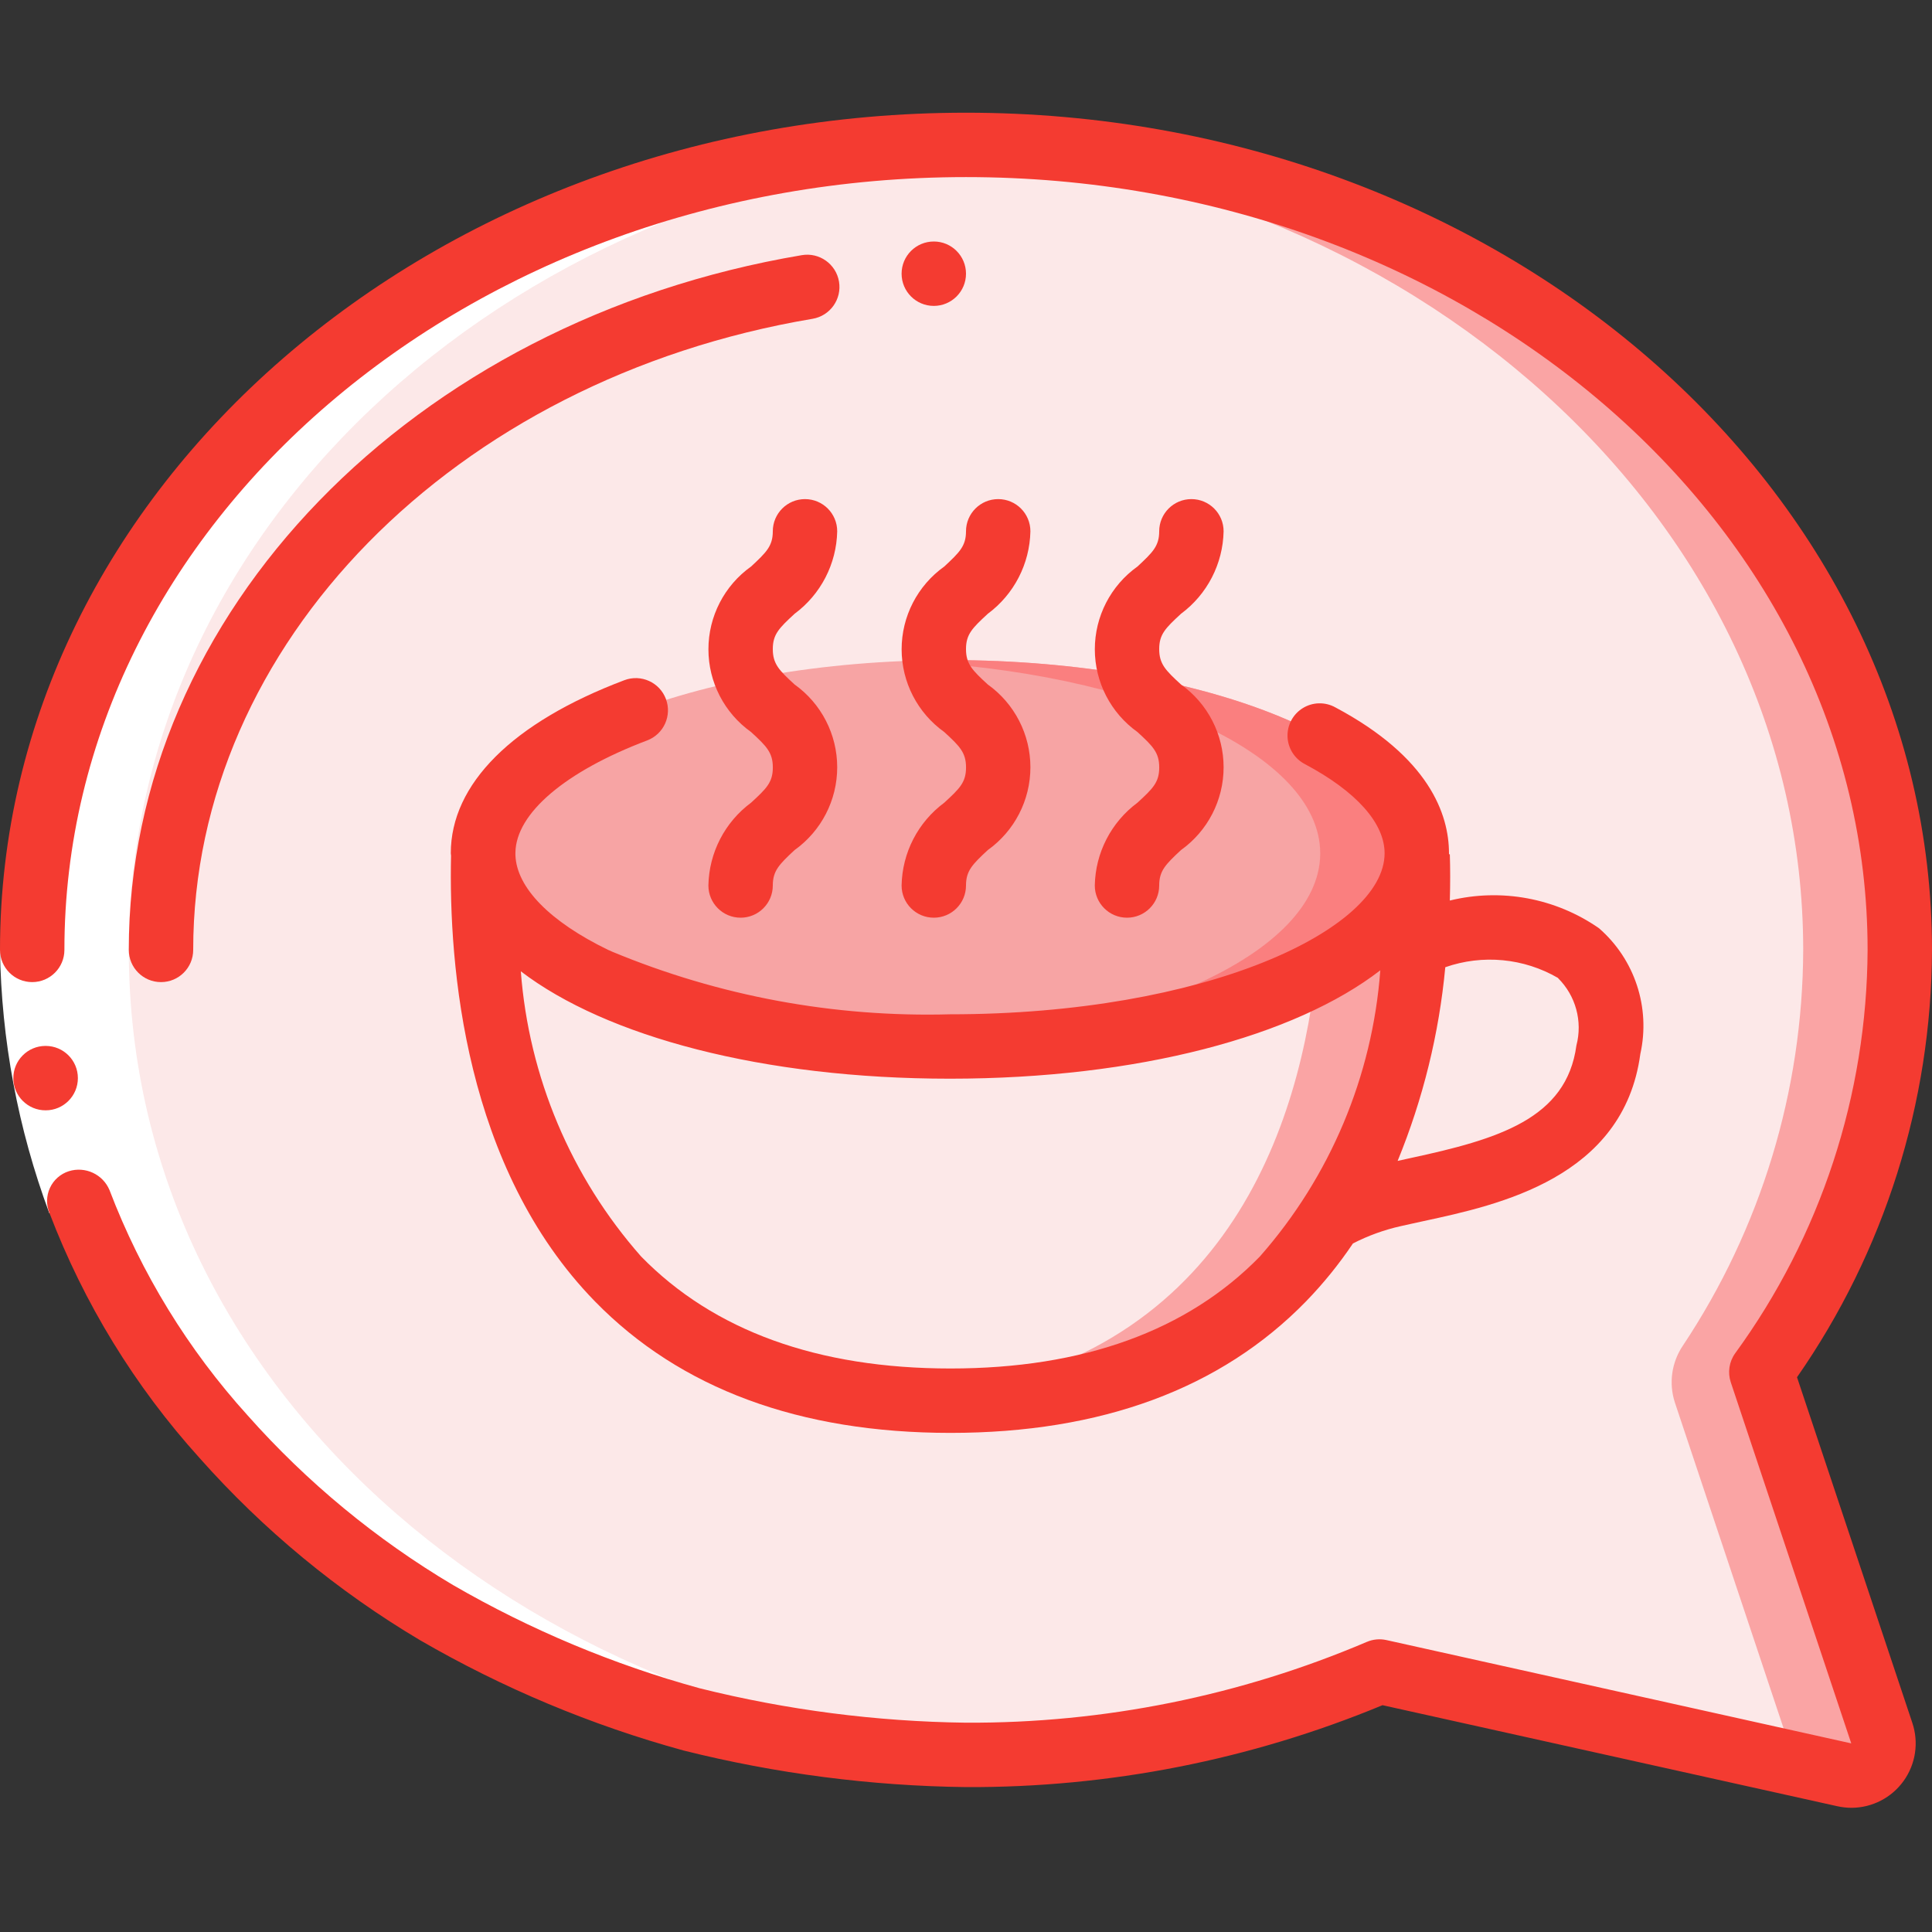 <svg width="128" height="128" viewBox="0 0 128 128" fill="none" xmlns="http://www.w3.org/2000/svg">
<rect x="0" y="0" width="128" height="128" fill="#333333" stroke="none"/>
<g clip-path="url(#clip0)">
<path d="M116.693 90.902L124.674 114.826C124.917 115.555 124.749 116.358 124.235 116.929C123.721 117.5 122.939 117.75 122.188 117.584L91.391 110.742C82.729 114.421 73.41 116.3 63.999 116.268C29.823 116.268 2.133 92.396 2.133 62.934C2.133 33.473 29.823 9.601 63.999 9.601C98.175 9.601 125.866 33.473 125.866 62.934C125.826 72.99 122.616 82.777 116.693 90.902Z" fill="#FCE8E8"/>
<path d="M116.693 90.902C122.617 82.777 125.827 72.99 125.867 62.934C125.867 33.473 98.176 9.601 64 9.601C62.926 9.601 61.86 9.625 60.8 9.671C93.487 11.107 119.467 34.399 119.467 62.934C119.438 72.269 116.664 81.39 111.49 89.159C110.748 90.262 110.553 91.643 110.961 92.908L118.274 114.826C118.481 115.442 118.388 116.119 118.025 116.658L122.189 117.584C122.939 117.75 123.721 117.5 124.236 116.929C124.75 116.358 124.918 115.555 124.674 114.826L116.693 90.902Z" fill="#FAA4A4"/>
<path d="M62.976 92.8C34.56 92.8 31.766 68.161 32.022 56.811C32.363 63.745 46.059 69.334 62.934 69.334C79.958 69.334 93.76 63.638 93.867 56.619H93.931C94.208 67.883 91.542 92.8 62.976 92.8Z" fill="#FCE8E8"/>
<path d="M93.931 56.619H93.867C93.822 59.58 91.32 62.298 87.185 64.461C85.854 76.05 80.16 91.237 59.776 92.677C60.809 92.749 61.867 92.8 62.976 92.8C91.541 92.8 94.208 67.883 93.931 56.619Z" fill="#FAA4A4"/>
<path d="M93.866 56.532V56.618C93.76 63.636 79.957 69.332 62.933 69.332C46.058 69.332 32.362 63.743 32.021 56.81V56.767C32.004 56.69 31.997 56.611 32 56.532C32 49.471 45.845 43.733 62.933 43.733C80.021 43.733 93.866 49.471 93.866 56.532Z" fill="#F7A4A4"/>
<path d="M62.933 43.733C61.851 43.733 60.784 43.755 59.733 43.801C75.317 44.464 87.467 49.919 87.467 56.532V56.618C87.367 63.191 75.256 68.603 59.733 69.264C60.786 69.308 61.852 69.331 62.933 69.332C79.957 69.332 93.76 63.636 93.867 56.618V56.532C93.867 49.471 80.021 43.733 62.933 43.733Z" fill="#FA7F7F"/>
<path d="M66.888 9.689C64.866 9.606 62.835 9.58 60.802 9.67C28.113 11.104 2.133 34.398 2.133 62.933C2.133 94.967 33.734 117.745 67.287 116.23C36.226 114.799 8.533 92.919 8.533 62.933C8.533 34.487 34.346 11.259 66.888 9.689Z" fill="white"/>
<path d="M7.253 78.855L3.266 80.376C1.192 74.79 0.087 68.891 0 62.934H4.267C4.355 68.371 5.364 73.755 7.253 78.855Z" fill="white"/>
<path d="M3.027 73.562C1.849 73.568 0.889 72.617 0.883 71.439C0.877 70.261 1.827 69.301 3.006 69.295H3.027C4.205 69.295 5.16 70.25 5.16 71.428C5.16 72.607 4.205 73.562 3.027 73.562Z" fill="#F43B31"/>
<path d="M64 7.467C28.71 7.467 0 32.348 0 62.934C0 64.112 0.955 65.067 2.133 65.067C3.312 65.067 4.267 64.112 4.267 62.934C4.267 34.703 31.064 11.733 64 11.733C96.936 11.733 123.733 34.703 123.733 62.934C123.689 72.543 120.619 81.894 114.959 89.66C114.56 90.216 114.452 90.93 114.669 91.58L122.65 115.503L91.855 108.659C91.418 108.562 90.963 108.605 90.552 108.781C82.158 112.356 73.123 114.177 64 114.133C58.053 114.058 52.135 113.293 46.364 111.855C40.642 110.282 35.146 107.982 30.01 105.011C24.924 101.992 20.336 98.203 16.41 93.779C12.457 89.413 9.353 84.349 7.255 78.846C6.814 77.796 5.646 77.255 4.559 77.596C4.006 77.773 3.552 78.174 3.309 78.701C3.065 79.228 3.055 79.834 3.279 80.369C5.559 86.348 8.931 91.851 13.222 96.597C17.442 101.353 22.372 105.426 27.838 108.672C33.315 111.846 39.179 114.3 45.284 115.975C51.407 117.508 57.688 118.322 64 118.4C73.468 118.443 82.849 116.598 91.595 112.973L121.726 119.667C122.036 119.736 122.353 119.771 122.671 119.772C124.04 119.766 125.324 119.103 126.121 117.99C126.919 116.877 127.133 115.449 126.699 114.151L119.057 91.245C124.844 82.935 127.963 73.06 128 62.934C128 32.348 99.29 7.467 64 7.467V7.467Z" fill="#F43B31"/>
<path d="M53.12 16.905C27.288 21.266 8.533 40.622 8.533 62.934C8.533 64.112 9.488 65.067 10.667 65.067C11.845 65.067 12.8 64.112 12.8 62.934C12.8 42.712 30.059 25.123 53.837 21.121C55.001 20.923 55.784 19.819 55.586 18.655C55.388 17.491 54.284 16.707 53.12 16.905Z" fill="#F43B31"/>
<path d="M61.867 20.267C63.045 20.267 64 19.311 64 18.133C64 16.955 63.045 16 61.867 16C60.688 16 59.733 16.955 59.733 18.133C59.733 19.311 60.688 20.267 61.867 20.267Z" fill="#F43B31"/>
<path d="M40.29 62.933C36.435 61.062 34.218 58.807 34.148 56.646V56.533C34.149 56.517 34.149 56.502 34.148 56.486C34.186 53.885 37.44 51.112 42.875 49.056C43.977 48.639 44.533 47.408 44.117 46.306C43.7 45.203 42.469 44.648 41.367 45.064C33.947 47.867 29.866 51.94 29.866 56.533C29.866 56.586 29.881 56.635 29.883 56.687C29.721 63.968 30.767 77.359 39.421 86.225C45.064 92.004 52.985 94.933 62.973 94.933C72.962 94.933 80.893 92.002 86.525 86.222C87.674 85.038 88.715 83.752 89.636 82.382C90.641 81.865 91.709 81.479 92.812 81.233C93.288 81.122 93.798 81.019 94.329 80.898C99.281 79.831 107.569 78.043 108.676 69.828C109.361 66.758 108.309 63.559 105.934 61.495C103.056 59.497 99.459 58.83 96.055 59.663C96.087 58.553 96.085 57.529 96.055 56.597H95.999C95.999 56.576 95.999 56.556 95.999 56.535C95.999 53.952 94.694 50.176 88.469 46.865C87.795 46.491 86.971 46.509 86.315 46.914C85.659 47.318 85.272 48.045 85.302 48.815C85.333 49.586 85.777 50.279 86.463 50.63C89.862 52.437 91.733 54.534 91.733 56.533C91.733 61.578 79.906 67.2 62.933 67.2C55.263 67.409 47.635 65.995 40.55 63.048C40.466 63.004 40.379 62.965 40.29 62.933ZM103.223 64.802C104.397 65.965 104.861 67.666 104.441 69.265C103.786 74.124 99.266 75.475 93.422 76.731L92.597 76.913C94.277 72.815 95.341 68.49 95.754 64.081C98.231 63.216 100.962 63.477 103.229 64.795L103.223 64.802ZM91.449 64.285C90.925 71.308 88.122 77.967 83.466 83.251C78.664 88.168 71.767 90.666 62.973 90.666C54.18 90.666 47.283 88.168 42.474 83.244C37.833 77.982 35.035 71.349 34.506 64.352C40.166 68.676 50.532 71.466 62.933 71.466C75.404 71.466 85.815 68.646 91.456 64.279L91.449 64.285Z" fill="#F43B31"/>
<path d="M49.758 53.182C48.017 54.473 46.973 56.499 46.933 58.667C46.933 59.845 47.889 60.8 49.067 60.8C50.245 60.8 51.2 59.845 51.2 58.667C51.2 57.687 51.627 57.267 52.642 56.32C54.415 55.055 55.467 53.012 55.467 50.834C55.467 48.657 54.415 46.613 52.642 45.348C51.616 44.407 51.2 43.987 51.2 43.002C51.2 42.016 51.627 41.606 52.642 40.666C54.379 39.38 55.422 37.361 55.467 35.2C55.467 34.022 54.512 33.067 53.333 33.067C52.155 33.067 51.2 34.022 51.2 35.2C51.2 36.175 50.773 36.593 49.76 37.534C47.987 38.797 46.935 40.84 46.935 43.017C46.935 45.193 47.987 47.236 49.76 48.499C50.786 49.44 51.202 49.86 51.202 50.846C51.202 51.831 50.784 52.241 49.758 53.182Z" fill="#F43B31"/>
<path d="M62.558 53.182C60.816 54.473 59.773 56.499 59.733 58.667C59.733 59.845 60.688 60.8 61.867 60.8C63.045 60.8 64 59.845 64 58.667C64 57.687 64.427 57.267 65.442 56.32C67.215 55.055 68.267 53.012 68.267 50.834C68.267 48.657 67.215 46.613 65.442 45.348C64.416 44.407 64 43.987 64 43.002C64 42.016 64.427 41.606 65.442 40.666C67.179 39.38 68.222 37.361 68.267 35.2C68.267 34.022 67.312 33.067 66.133 33.067C64.955 33.067 64 34.022 64 35.2C64 36.175 63.573 36.593 62.56 37.534C60.788 38.797 59.735 40.84 59.735 43.017C59.735 45.193 60.788 47.236 62.56 48.499C63.586 49.44 64.002 49.86 64.002 50.846C64.002 51.831 63.584 52.241 62.558 53.182Z" fill="#F43B31"/>
<path d="M75.358 53.182C73.617 54.473 72.573 56.499 72.533 58.667C72.533 59.845 73.489 60.8 74.667 60.8C75.845 60.8 76.8 59.845 76.8 58.667C76.8 57.687 77.227 57.267 78.242 56.32C80.015 55.055 81.067 53.012 81.067 50.834C81.067 48.657 80.015 46.613 78.242 45.348C77.216 44.407 76.8 43.987 76.8 43.002C76.8 42.016 77.227 41.606 78.242 40.666C79.979 39.38 81.022 37.361 81.067 35.2C81.067 34.022 80.112 33.067 78.933 33.067C77.755 33.067 76.8 34.022 76.8 35.2C76.8 36.175 76.373 36.593 75.36 37.534C73.588 38.797 72.535 40.84 72.535 43.017C72.535 45.193 73.588 47.236 75.36 48.499C76.386 49.44 76.802 49.86 76.802 50.846C76.802 51.831 76.384 52.241 75.358 53.182Z" fill="#F43B31"/>
</g>
<defs>
<clipPath id="clip0">
<rect width="128" height="128" fill="white"/>
</clipPath>
</defs>
</svg>
